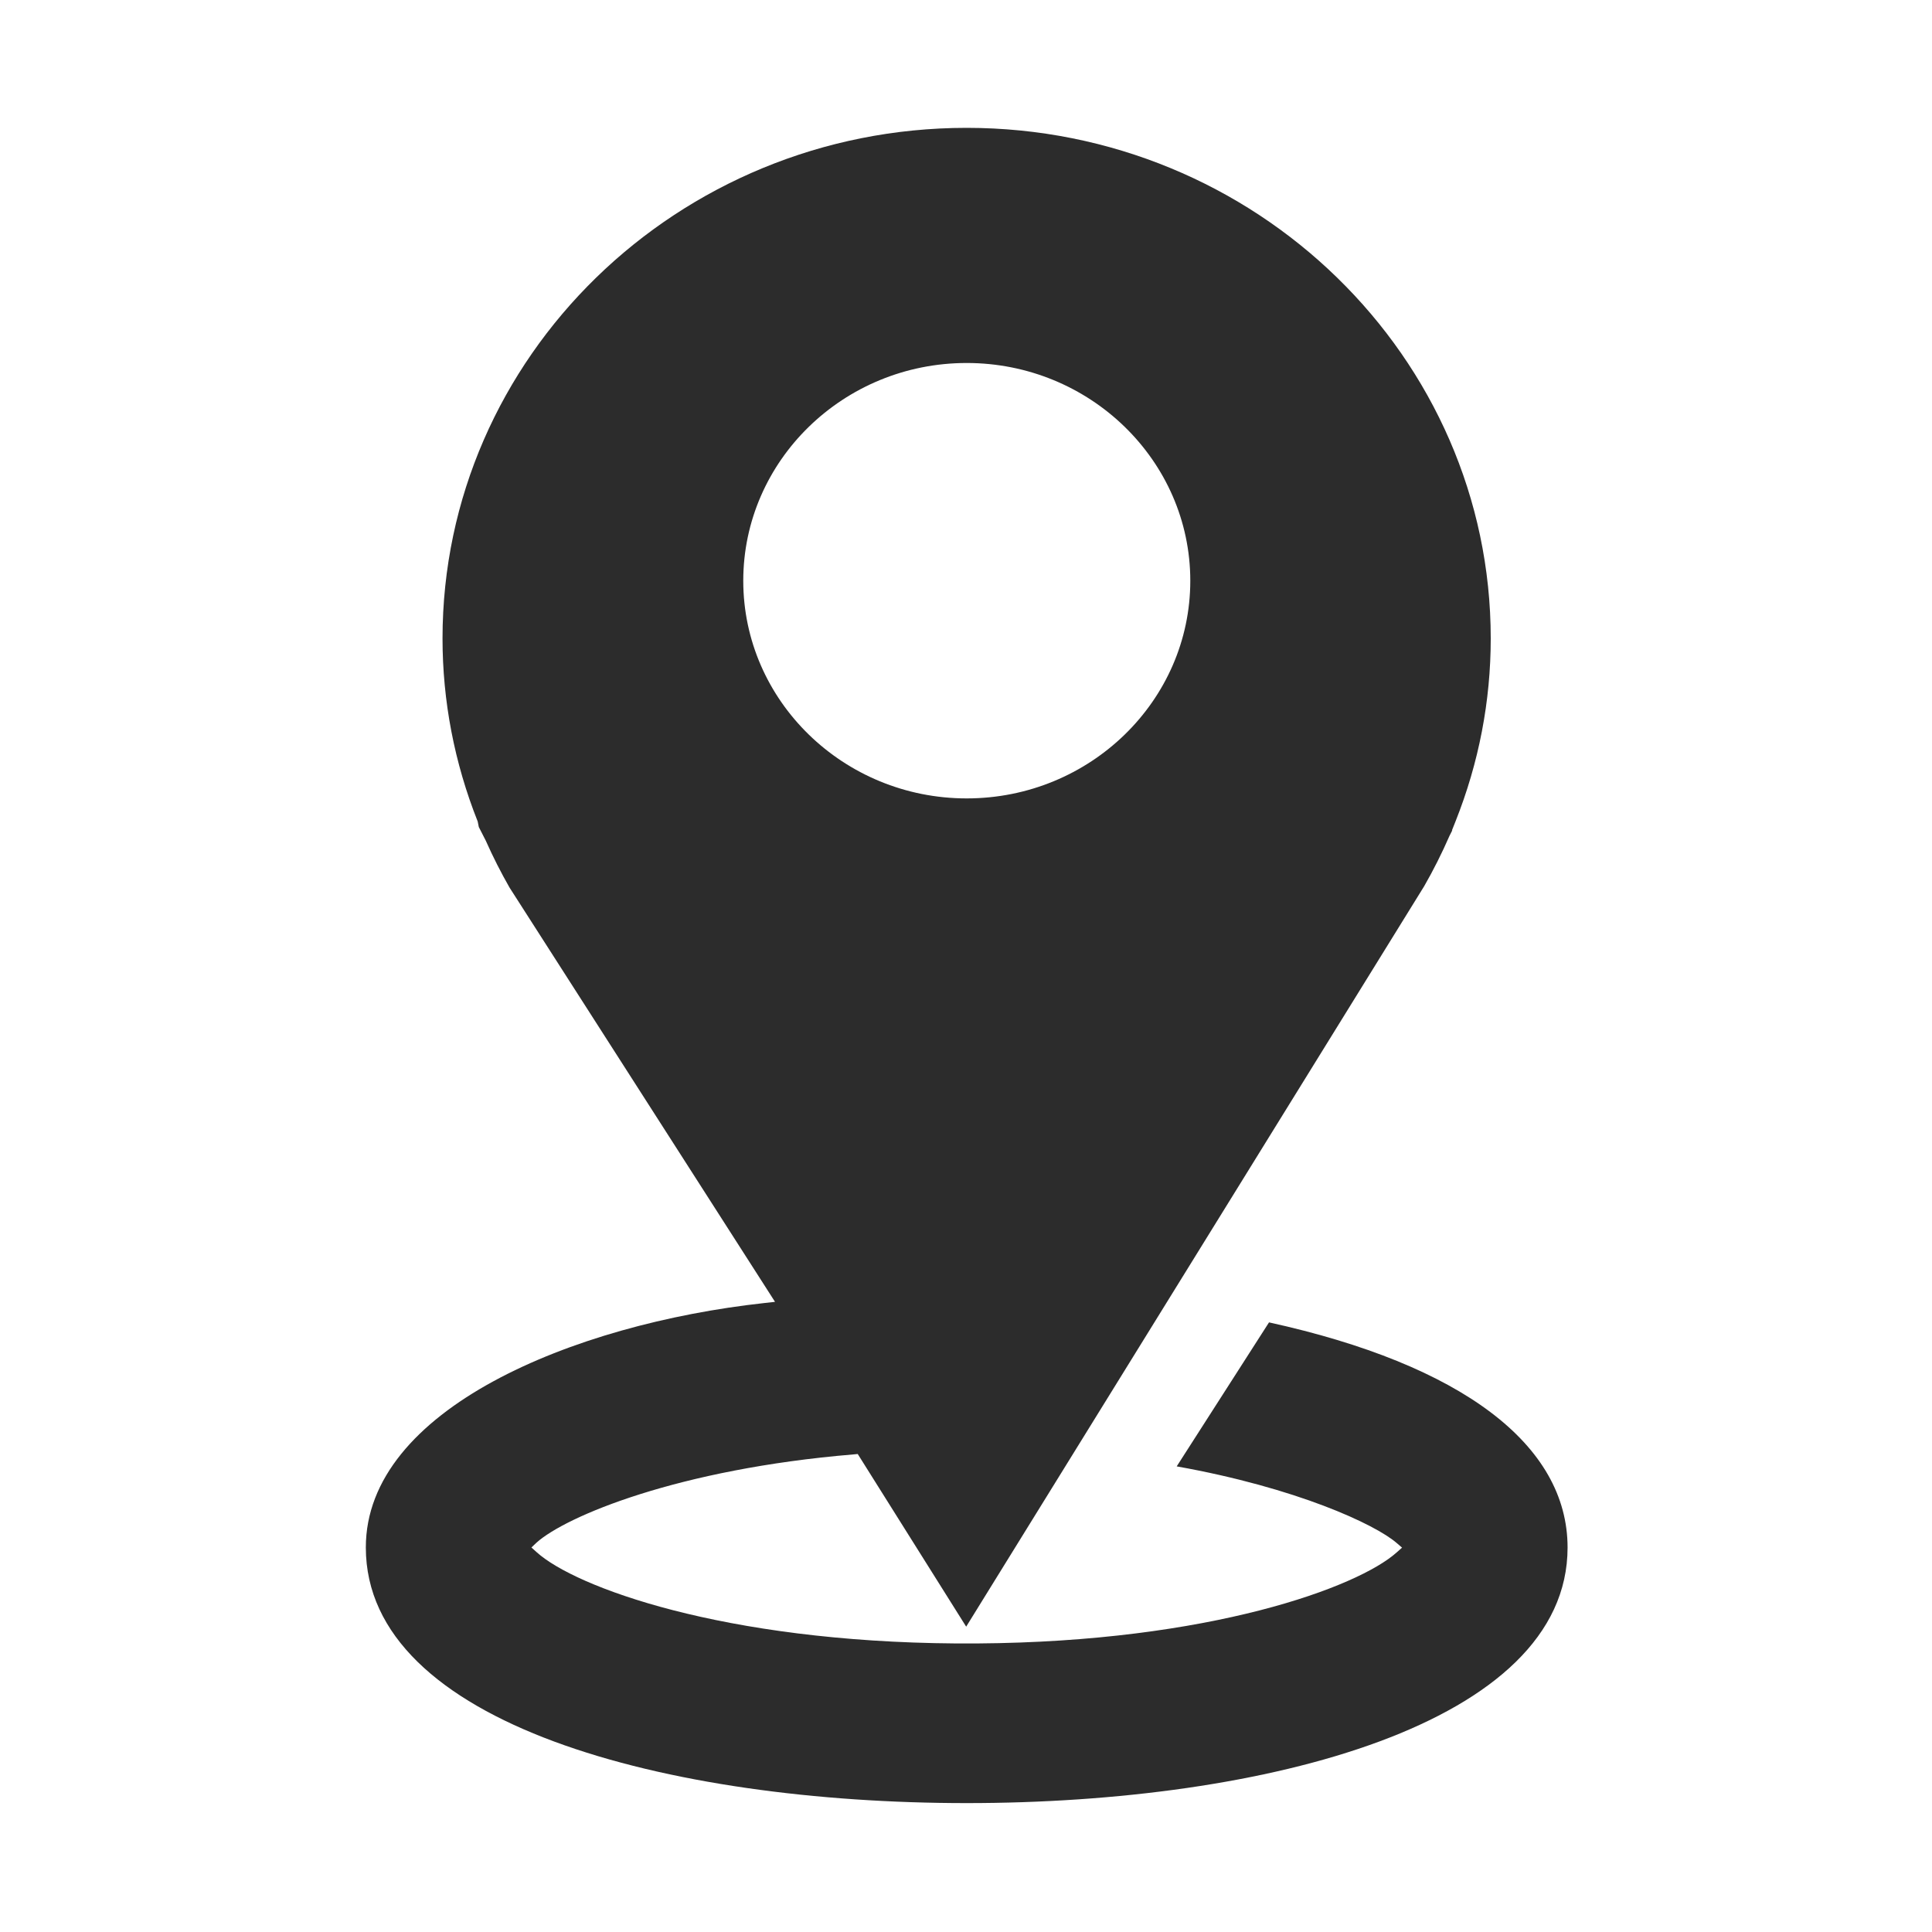 <?xml version="1.0" standalone="no"?><!DOCTYPE svg PUBLIC "-//W3C//DTD SVG 1.1//EN" "http://www.w3.org/Graphics/SVG/1.1/DTD/svg11.dtd"><svg t="1482482043911" class="icon" style="" viewBox="0 0 1024 1024" version="1.1" xmlns="http://www.w3.org/2000/svg" p-id="6781" xmlns:xlink="http://www.w3.org/1999/xlink" width="200" height="200"><defs><style type="text/css"></style></defs><path d="M512.365 955.68c-158.51 0-318.467-41.885-318.467-135.501 0-73.078 109.54-118.419 211.32-129.557l5.559-0.618L270.084 470.462c-4.518-7.896-8.802-16.31-12.587-24.842l-3.725-7.296-0.579-2.916c-12.373-31.173-18.646-63.87-18.646-97.032 0-149.187 124.614-270.616 277.797-270.616 153.163 0 277.779 121.41 277.779 270.616 0 33.22-6.274 65.859-18.686 97.032l-1.872 4.691 0.173 0-1.447 2.857c-4.073 9.304-8.551 18.221-13.416 26.695L512.095 862.161l-57.482-91.51-2.183 0.212c-93.114 7.758-152.506 32.813-168.064 46.769l-2.703 2.566 2.817 2.529c20.363 18.395 98.441 47.464 222.285 48.333l11.06 0 0 0c123.631-0.831 201.882-29.86 222.38-48.198l2.916-2.587-2.953-2.529c-11.369-9.806-52.773-29.147-116.489-40.534l48.931-76.322c102.089 22.43 158.24 64.74 158.24 119.346C830.83 913.796 670.912 955.68 512.365 955.68L512.365 955.68 512.365 955.68zM512.365 192.394c-65.299 0-118.419 51.787-118.419 115.428 0 63.563 53.12 115.35 118.419 115.35 65.337 0 118.515-51.751 118.515-115.35C630.88 244.181 577.702 192.394 512.365 192.394L512.365 192.394 512.365 192.394z" p-id="6782" fill="#2c2c2c"></path></svg>